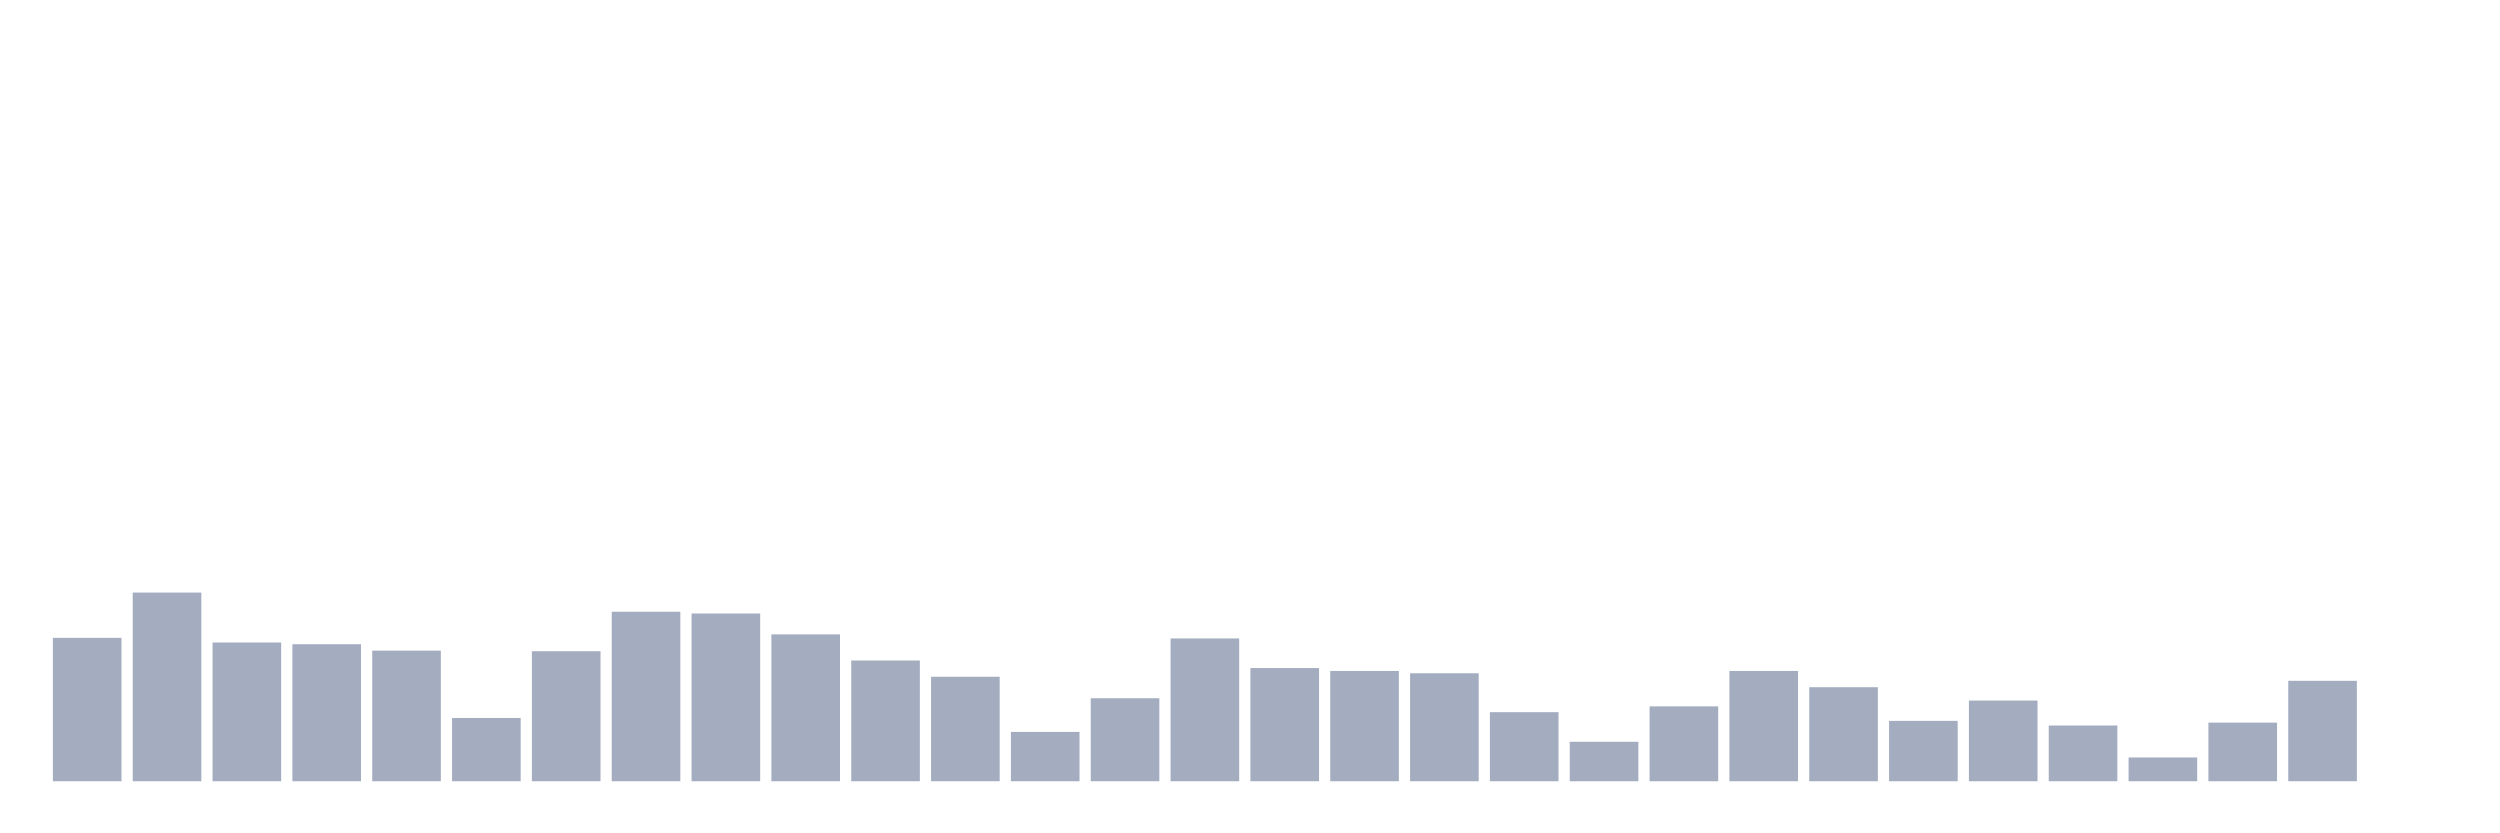 <svg xmlns="http://www.w3.org/2000/svg" viewBox="0 0 480 160"><g transform="translate(10,10)"><rect class="bar" x="0.153" width="13.175" y="112.468" height="27.532" fill="rgb(164,173,192)"></rect><rect class="bar" x="15.482" width="13.175" y="103.774" height="36.226" fill="rgb(164,173,192)"></rect><rect class="bar" x="30.81" width="13.175" y="113.36" height="26.64" fill="rgb(164,173,192)"></rect><rect class="bar" x="46.138" width="13.175" y="113.694" height="26.306" fill="rgb(164,173,192)"></rect><rect class="bar" x="61.466" width="13.175" y="114.92" height="25.08" fill="rgb(164,173,192)"></rect><rect class="bar" x="76.794" width="13.175" y="127.85" height="12.15" fill="rgb(164,173,192)"></rect><rect class="bar" x="92.123" width="13.175" y="115.032" height="24.968" fill="rgb(164,173,192)"></rect><rect class="bar" x="107.451" width="13.175" y="107.452" height="32.548" fill="rgb(164,173,192)"></rect><rect class="bar" x="122.779" width="13.175" y="107.787" height="32.213" fill="rgb(164,173,192)"></rect><rect class="bar" x="138.107" width="13.175" y="111.799" height="28.201" fill="rgb(164,173,192)"></rect><rect class="bar" x="153.436" width="13.175" y="116.815" height="23.185" fill="rgb(164,173,192)"></rect><rect class="bar" x="168.764" width="13.175" y="119.936" height="20.064" fill="rgb(164,173,192)"></rect><rect class="bar" x="184.092" width="13.175" y="130.525" height="9.475" fill="rgb(164,173,192)"></rect><rect class="bar" x="199.42" width="13.175" y="124.061" height="15.939" fill="rgb(164,173,192)"></rect><rect class="bar" x="214.748" width="13.175" y="112.58" height="27.42" fill="rgb(164,173,192)"></rect><rect class="bar" x="230.077" width="13.175" y="118.264" height="21.736" fill="rgb(164,173,192)"></rect><rect class="bar" x="245.405" width="13.175" y="118.822" height="21.178" fill="rgb(164,173,192)"></rect><rect class="bar" x="260.733" width="13.175" y="119.268" height="20.732" fill="rgb(164,173,192)"></rect><rect class="bar" x="276.061" width="13.175" y="126.736" height="13.264" fill="rgb(164,173,192)"></rect><rect class="bar" x="291.39" width="13.175" y="132.42" height="7.58" fill="rgb(164,173,192)"></rect><rect class="bar" x="306.718" width="13.175" y="125.621" height="14.379" fill="rgb(164,173,192)"></rect><rect class="bar" x="322.046" width="13.175" y="118.822" height="21.178" fill="rgb(164,173,192)"></rect><rect class="bar" x="337.374" width="13.175" y="121.943" height="18.057" fill="rgb(164,173,192)"></rect><rect class="bar" x="352.702" width="13.175" y="128.408" height="11.592" fill="rgb(164,173,192)"></rect><rect class="bar" x="368.031" width="13.175" y="124.506" height="15.494" fill="rgb(164,173,192)"></rect><rect class="bar" x="383.359" width="13.175" y="129.299" height="10.701" fill="rgb(164,173,192)"></rect><rect class="bar" x="398.687" width="13.175" y="135.43" height="4.57" fill="rgb(164,173,192)"></rect><rect class="bar" x="414.015" width="13.175" y="128.742" height="11.258" fill="rgb(164,173,192)"></rect><rect class="bar" x="429.344" width="13.175" y="120.717" height="19.283" fill="rgb(164,173,192)"></rect><rect class="bar" x="444.672" width="13.175" y="140" height="0" fill="rgb(164,173,192)"></rect></g></svg>